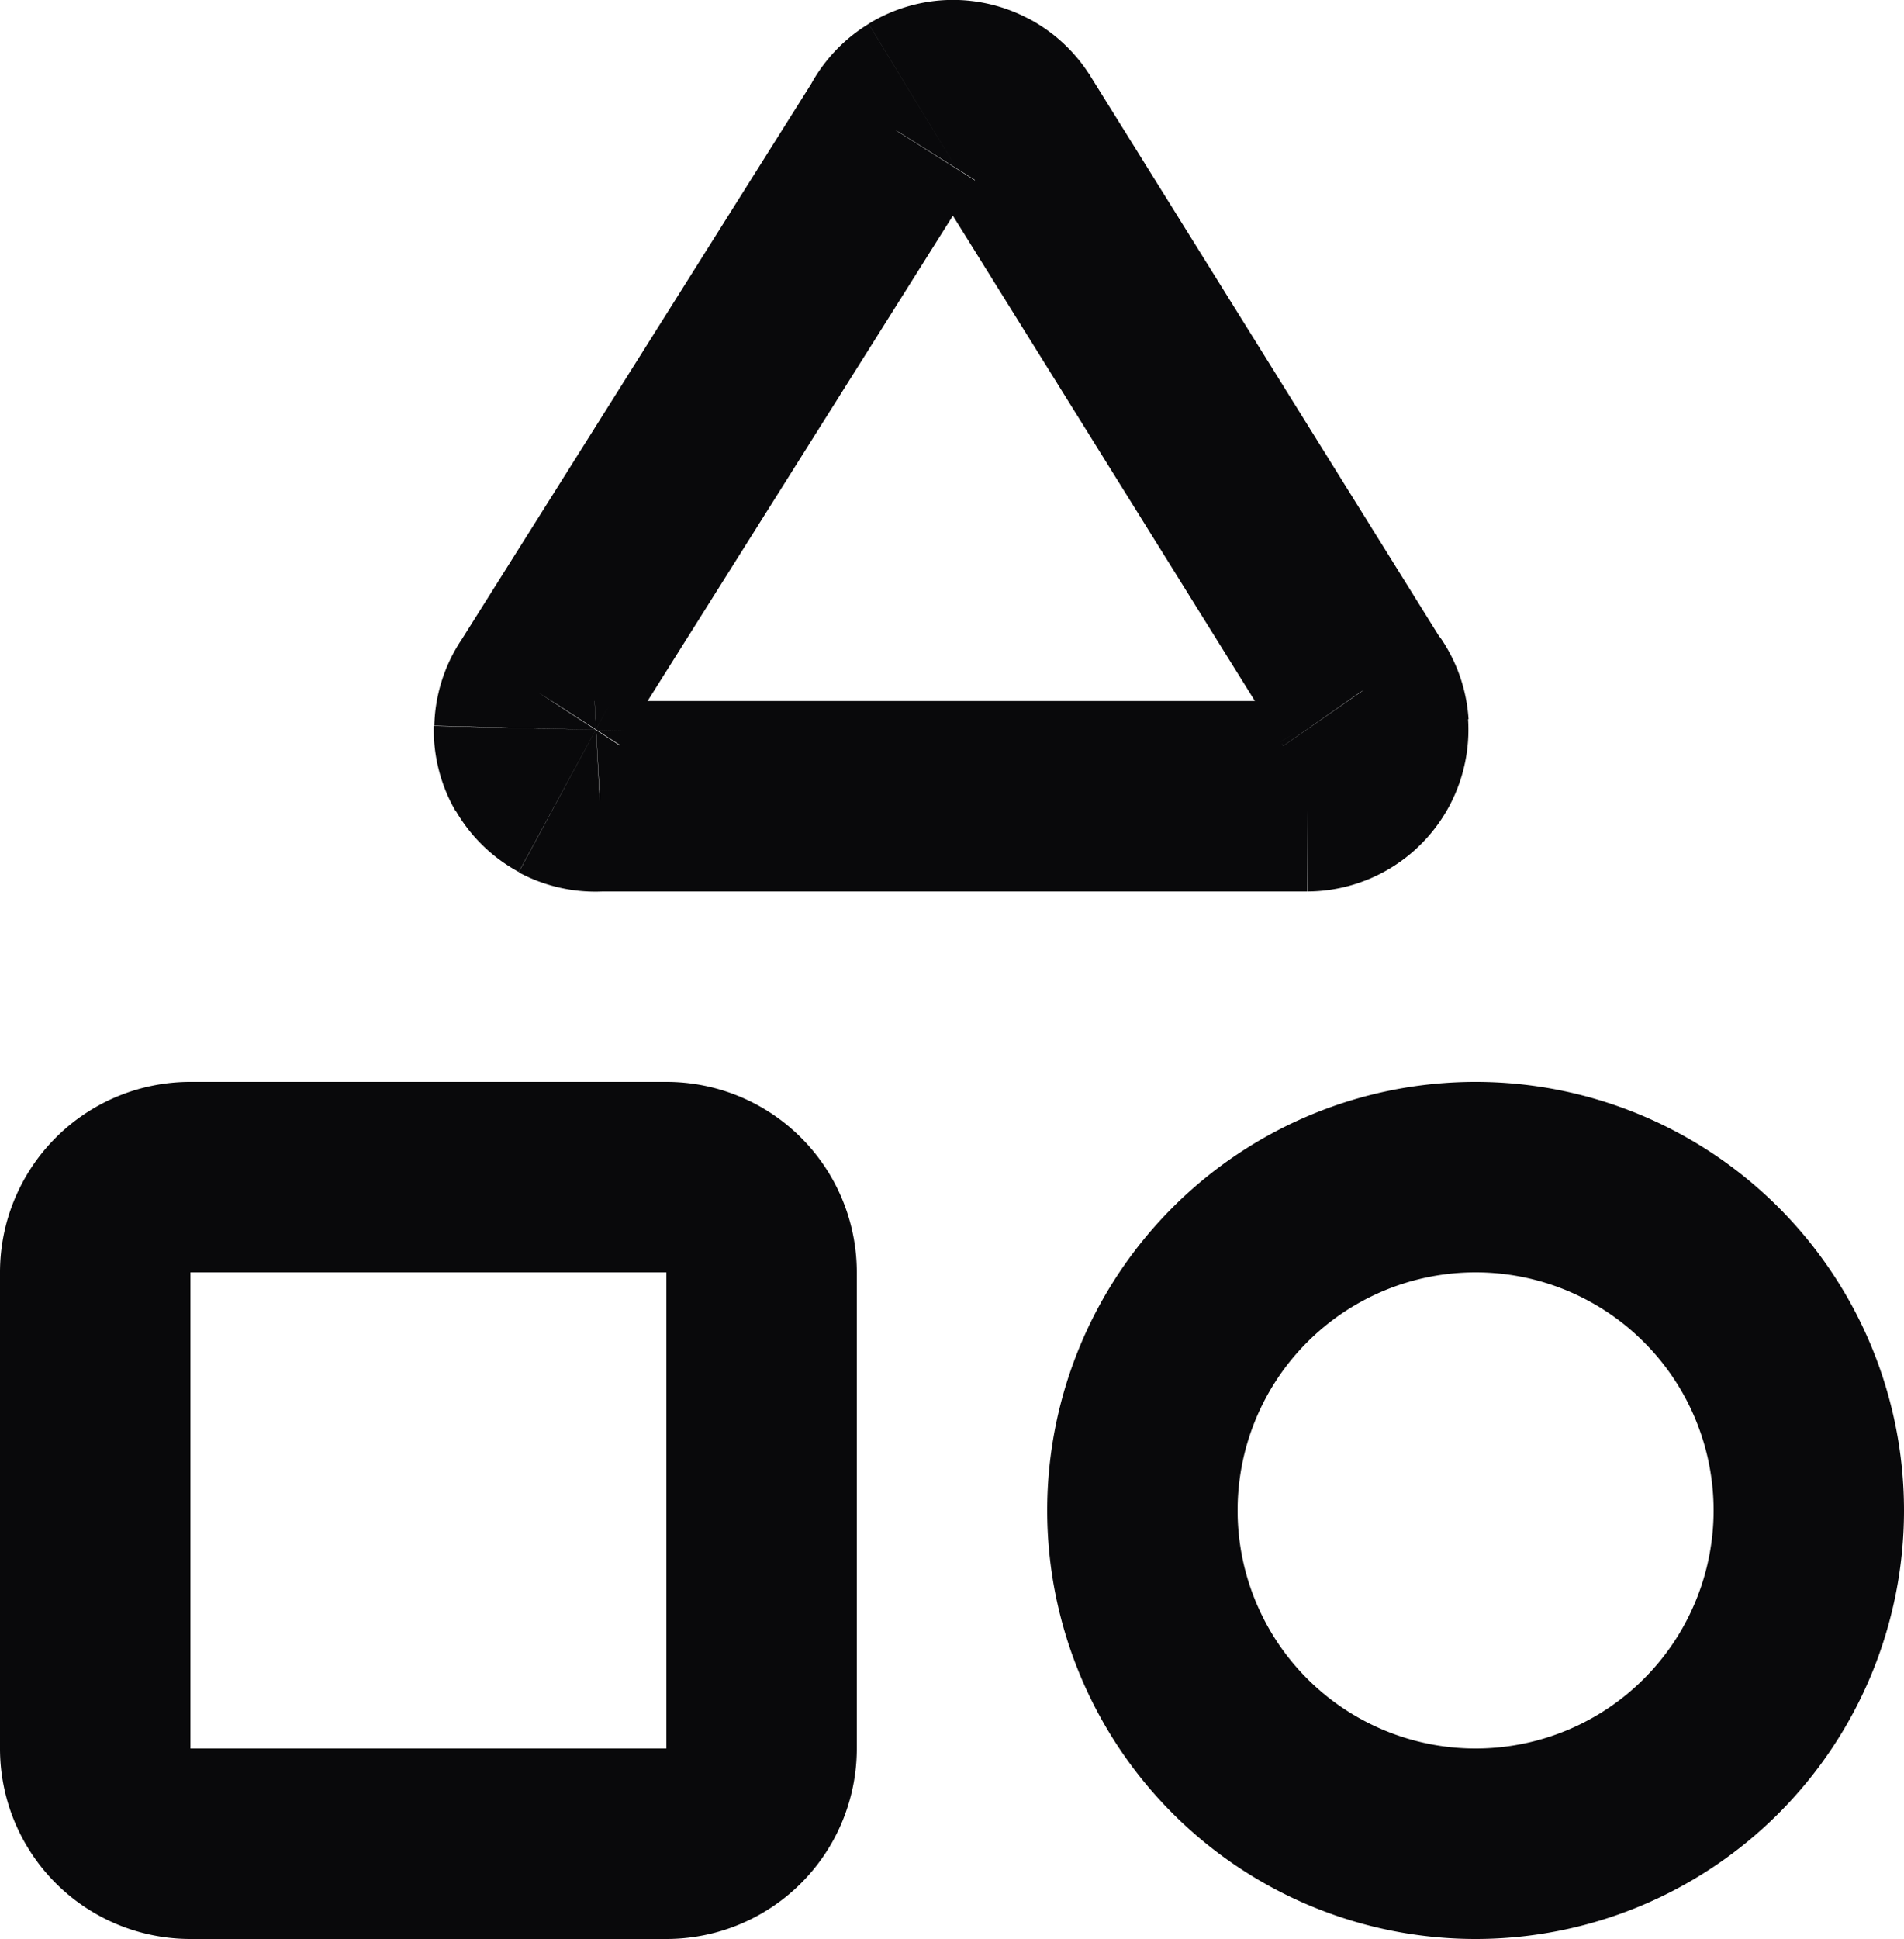 <svg id="shapes" xmlns="http://www.w3.org/2000/svg" width="20" height="20.36" viewBox="0 0 20 20.36">
  <path id="Vector" d="M6.3,8.36v-1H6.246ZM5.674,7.281l.84.543.007-.01ZM9.4,1.36l.846.533.028-.047Zm1.2-.043.849-.529L11.435.77ZM14.3,7.26l-.849.529.028.043Zm-.572,1.1v1h0Zm-7.483-1A.3.3,0,0,1,6.4,7.4l-.951,1.76a1.7,1.7,0,0,0,.9.2ZM6.4,7.4a.3.3,0,0,1,.117.113l-1.73,1a1.7,1.7,0,0,0,.662.643Zm.117.113a.3.3,0,0,1,.04.158l-2-.048a1.7,1.7,0,0,0,.229.894Zm.04.158a.3.3,0,0,1-.048.156L4.834,6.738a1.7,1.7,0,0,0-.272.882Zm-.041.145,3.726-5.921L8.554.828,4.828,6.749Zm3.754-5.968a.3.3,0,0,1-.106.11L9.124.251a1.7,1.7,0,0,0-.6.624Zm-.106.11A.3.3,0,0,1,10.023,2L9.951,0a1.7,1.7,0,0,0-.827.25ZM10.023,2a.3.3,0,0,1-.149-.033l.92-1.776A1.7,1.7,0,0,0,9.951,0Zm-.149-.033a.3.3,0,0,1-.113-.1L11.435.77a1.7,1.7,0,0,0-.641-.58Zm-.125-.12,3.7,5.943,1.7-1.057L11.447.788Zm3.73,5.986a.3.3,0,0,1-.053-.152l2-.129a1.7,1.7,0,0,0-.3-.862Zm-.053-.152a.3.3,0,0,1,.033-.158l1.774.923a1.7,1.7,0,0,0,.188-.894Zm.033-.158a.3.3,0,0,1,.11-.118l1.041,1.708a1.7,1.7,0,0,0,.623-.667Zm.11-.118a.3.3,0,0,1,.155-.044l.007,2a1.7,1.7,0,0,0,.879-.248Zm.159-.044H6.3v2h7.428ZM2,13.36H7v-2H2Zm5,0H9a2,2,0,0,0-2-2Zm0,0v5H9v-5Zm0,5v2a2,2,0,0,0,2-2Zm0,0H2v2H7Zm-5,0H0a2,2,0,0,0,2,2Zm0,0v-5H0v5Zm0-5v-2a2,2,0,0,0-2,2Zm16,2.5a2.5,2.5,0,0,1-2.5,2.5v2a4.5,4.5,0,0,0,4.5-4.5Zm-2.5,2.5a2.5,2.5,0,0,1-2.5-2.5H11a4.5,4.5,0,0,0,4.5,4.5ZM13,15.86a2.5,2.5,0,0,1,2.5-2.5v-2a4.5,4.5,0,0,0-4.5,4.5Zm2.5-2.5a2.5,2.5,0,0,1,2.5,2.5h2a4.5,4.5,0,0,0-4.5-4.5Z" transform="translate(0 0)" fill="#09090b"/>
</svg>
